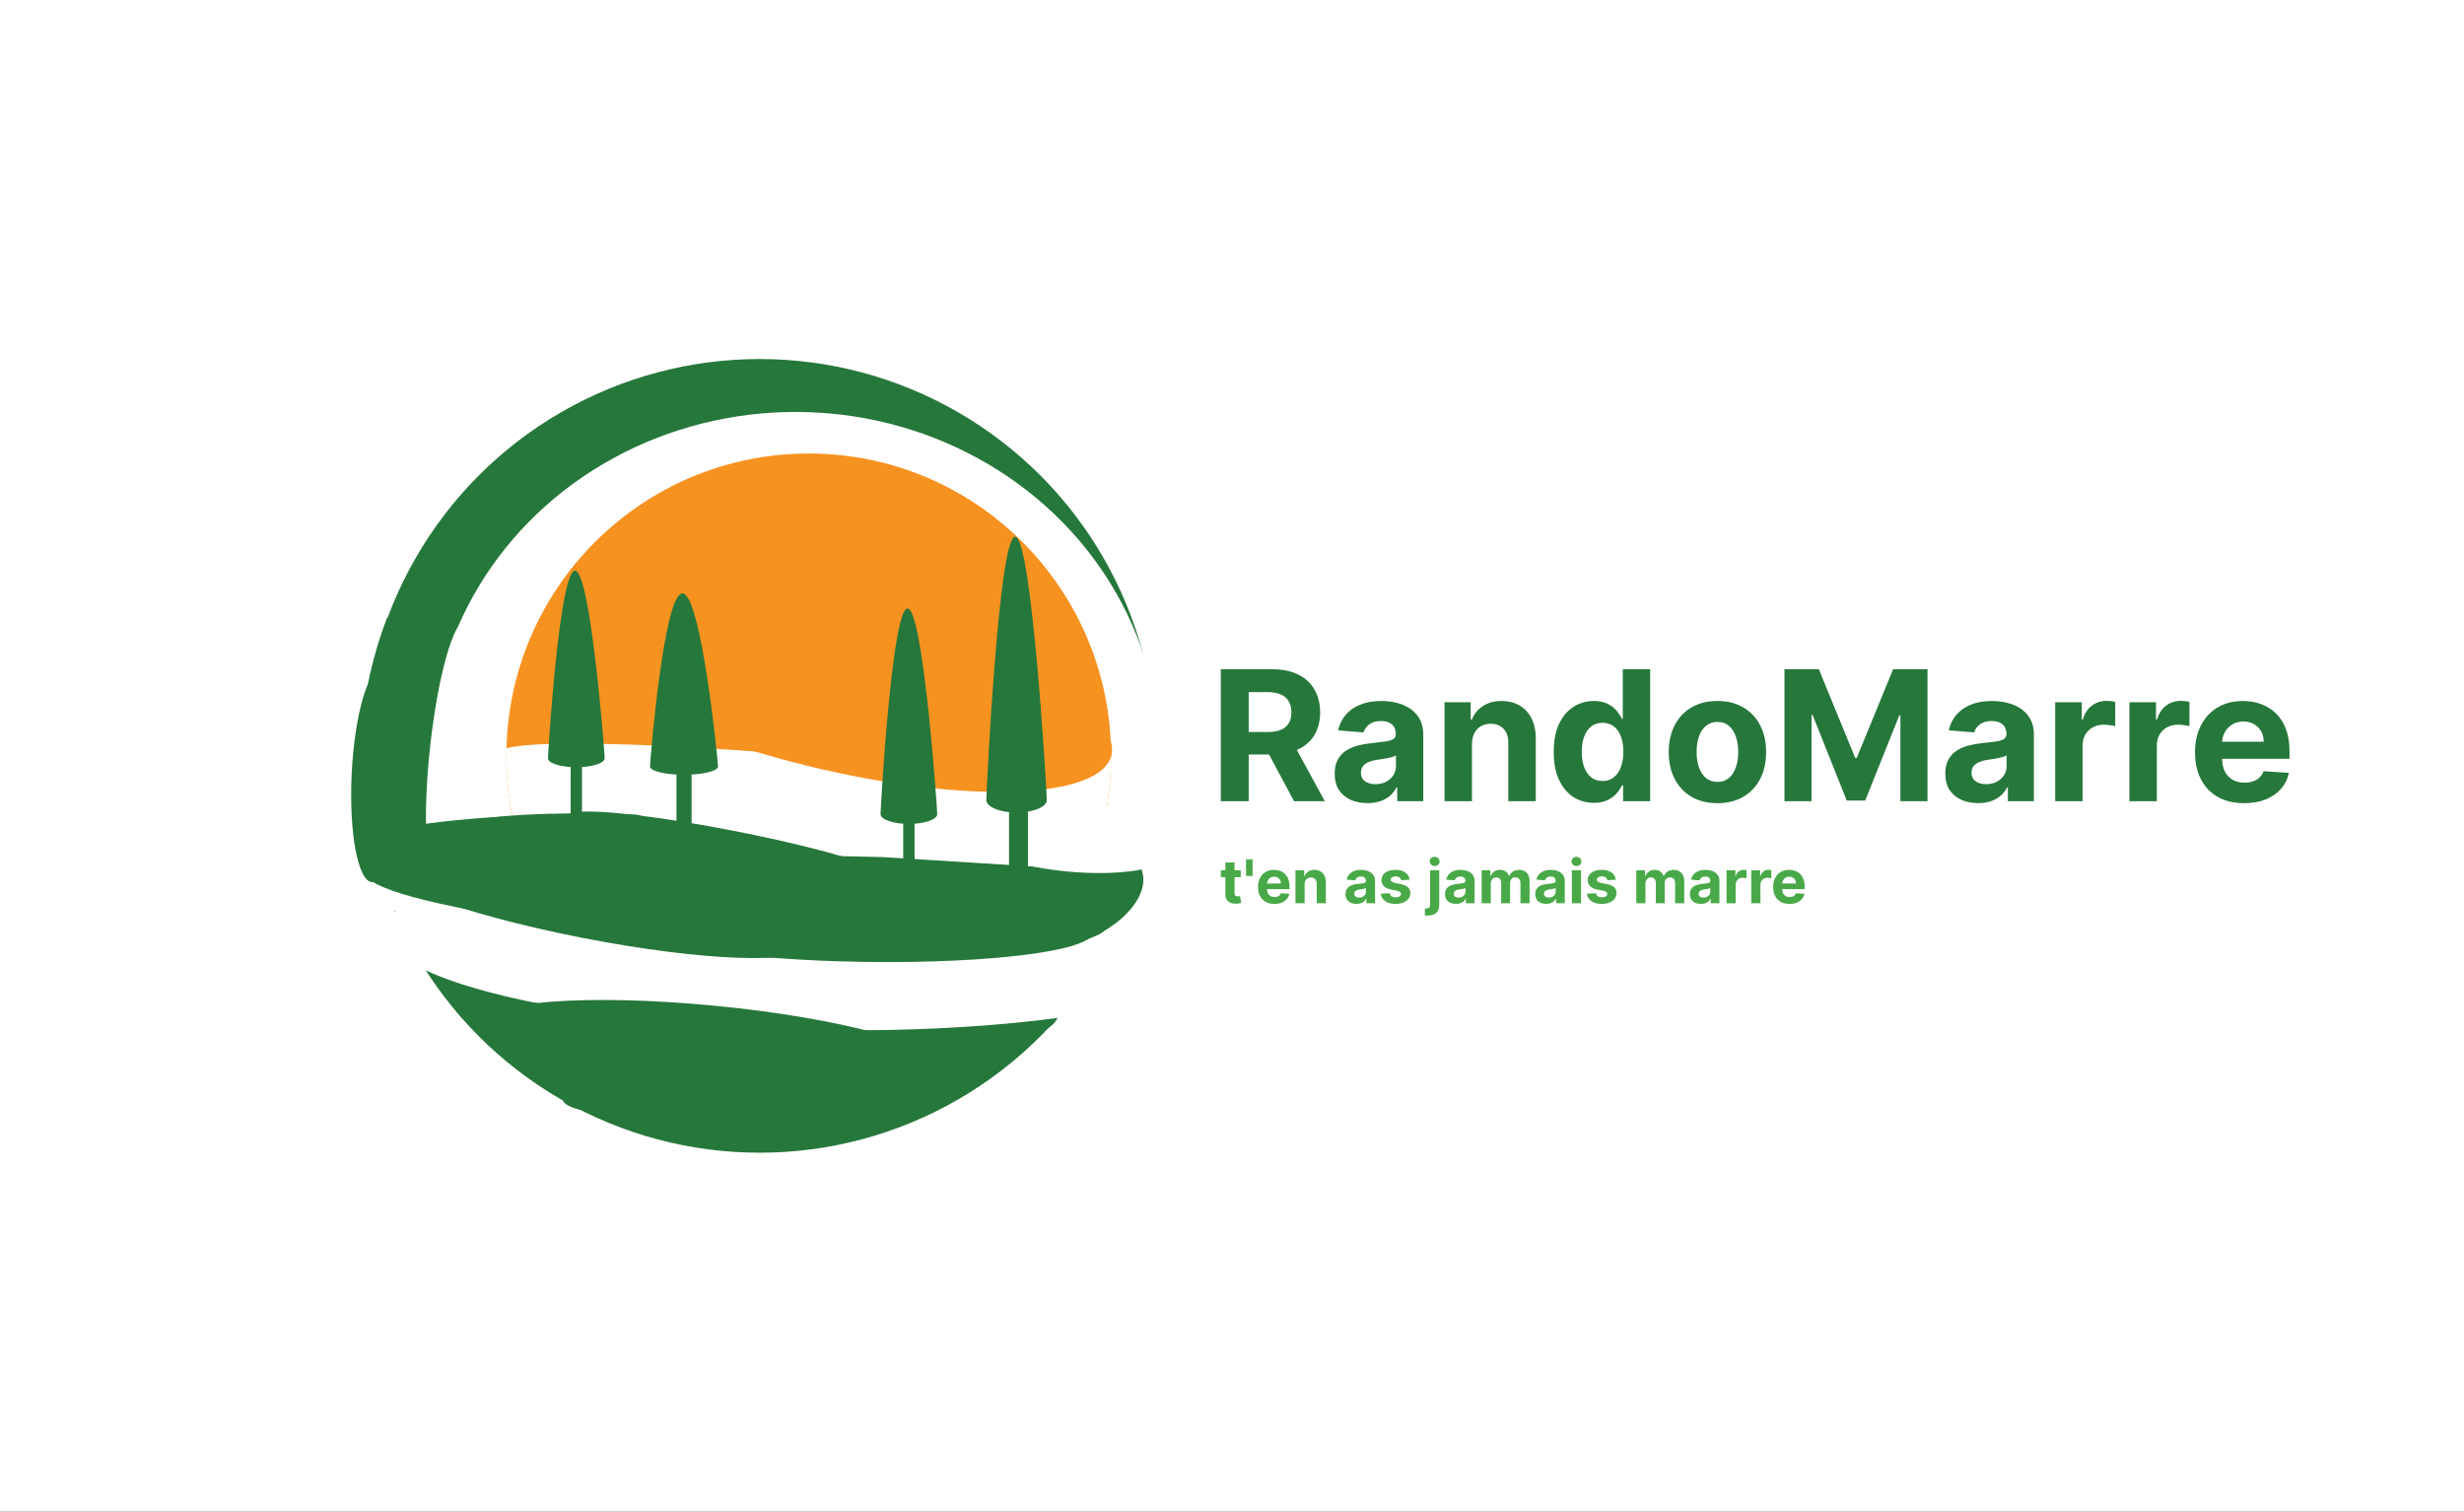 <svg width="652" height="400" viewBox="0 0 652 400" fill="none" xmlns="http://www.w3.org/2000/svg">
<rect width="652" height="400" fill="#1E1E1E"/>
<rect width="652" height="400" fill="white"/>
<circle cx="201" cy="199" r="125" fill="white"/>
<circle cx="201" cy="200" r="105" fill="#26773B"/>
<ellipse cx="210.5" cy="200.5" rx="96.5" ry="91.5" fill="white"/>
<rect x="86" y="177" width="91" height="64" fill="white"/>
<path d="M97.795 223.787C93.299 204.183 94.886 183.313 102.377 163.535L120.347 168.175C114.076 184.732 112.747 202.204 116.512 218.616L97.795 223.787Z" fill="#26773B"/>
<circle cx="214" cy="200" r="80" fill="#F69220"/>
<ellipse cx="49.646" cy="5.98" rx="49.646" ry="5.98" transform="matrix(0.17 -0.985 -0.985 -0.17 299.784 278.879)" fill="white"/>
<path d="M294 200C294 221.217 285.571 241.566 270.569 256.569C255.566 271.571 235.217 280 214 280C192.783 280 172.434 271.571 157.431 256.569C142.429 241.566 134 221.217 134 200L214 200H294Z" fill="white"/>
<path d="M294.099 199.659C291.388 202.162 280.784 204.039 264.62 204.88C248.457 205.72 228.058 205.453 207.91 204.139C187.763 202.825 169.518 200.57 157.189 197.872C144.86 195.173 139.456 192.251 142.167 189.749L218.133 194.704L294.099 199.659Z" fill="#F69220"/>
<path d="M134.468 199.264C134.558 197.585 139.378 196.23 147.869 195.496C156.36 194.761 167.825 194.708 179.743 195.349C191.66 195.989 203.054 197.269 211.417 198.909C219.78 200.548 224.428 202.412 224.338 204.091L179.403 201.677L134.468 199.264Z" fill="#F69220"/>
<path d="M252.941 205.384C250.904 206.28 242.773 206.818 230.336 206.88C217.899 206.942 202.175 206.522 186.623 205.713C171.071 204.904 156.966 203.772 147.409 202.567C137.852 201.361 133.628 200.18 135.665 199.284L194.303 202.334L252.941 205.384Z" fill="white"/>
<ellipse cx="75.825" cy="5.534" rx="75.825" ry="5.534" transform="matrix(0.997 0.082 0.082 -0.997 132.516 204.372)" fill="white"/>
<path d="M216.722 272.889C206.404 270.469 192.256 269.176 176.04 269.172C159.825 269.168 142.258 270.453 125.527 272.867L131.608 278.292C143.469 276.58 155.923 275.669 167.418 275.672C178.914 275.675 188.944 276.592 196.259 278.308L216.722 272.889Z" fill="#26773B"/>
<path d="M194.414 277.562C203.677 279.155 216.711 279.598 231.515 278.825C246.32 278.051 262.076 276.104 276.366 273.281L267.233 269.37C257.981 271.198 247.778 272.459 238.192 272.96C228.606 273.461 220.166 273.174 214.168 272.143L194.414 277.562Z" fill="#26773B"/>
<ellipse cx="225.703" cy="285.219" rx="45" ry="8" transform="rotate(-10.705 225.703 285.219)" fill="#26773B"/>
<ellipse cx="79.229" cy="28.826" rx="79.229" ry="28.826" transform="matrix(1 -0.003 -0.003 -1 152.147 276.056)" fill="white"/>
<ellipse cx="189.586" cy="282.61" rx="45" ry="8" transform="rotate(5.935 189.586 282.61)" fill="#26773B"/>
<ellipse cx="232.685" cy="275.765" rx="47.272" ry="6.271" transform="rotate(-7.969 232.685 275.765)" fill="#26773B"/>
<ellipse cx="214.339" cy="279.548" rx="66.516" ry="10.525" transform="rotate(-9.67 214.339 279.548)" fill="#26773B"/>
<ellipse cx="150.472" cy="270.089" rx="29.805" ry="2.483" transform="rotate(5.036 150.472 270.089)" fill="#26773B"/>
<ellipse cx="172.665" cy="271.883" rx="51.999" ry="3.498" transform="rotate(4.732 172.665 271.883)" fill="#26773B"/>
<ellipse cx="111.885" cy="23.756" rx="111.885" ry="23.756" transform="matrix(1 0.023 0.023 -1 101.194 269.909)" fill="white"/>
<ellipse cx="232.5" cy="221" rx="59.5" ry="19" fill="white"/>
<ellipse cx="187.582" cy="264.635" rx="15.457" ry="2" transform="rotate(6.116 187.582 264.635)" fill="white"/>
<ellipse cx="218.82" cy="181.388" rx="77.497" ry="21.863" transform="rotate(13.794 218.82 181.388)" fill="#F69220"/>
<rect x="239" y="212" width="3" height="20" fill="#26773B"/>
<path d="M233 215.399C233 216.835 236.358 218 240.5 218C244.642 218 248 216.835 248 215.399C248 213.962 244.292 161 240.15 161C236.008 161 233 213.962 233 215.399Z" fill="#26773B"/>
<rect x="96" y="201" width="20" height="30" fill="#26773B"/>
<path d="M164.777 225.263C164.707 228.446 170.91 231.654 182.191 234.269C193.472 236.884 209.034 238.722 225.878 239.428C242.722 240.133 259.657 239.657 273.422 238.091C287.186 236.525 296.807 233.98 300.43 230.946L233.397 226.769L164.777 225.263Z" fill="#26773B"/>
<path d="M167.446 242.209C167.803 245.373 174.38 247.721 185.91 248.801C197.44 249.882 213.107 249.618 229.893 248.061C246.68 246.504 263.399 243.764 276.83 240.368C290.26 236.972 299.453 233.161 302.637 229.669L235.649 234.51L167.446 242.209Z" fill="#26773B"/>
<ellipse cx="119.328" cy="197.751" rx="5.5" ry="33.5" transform="rotate(6.393 119.328 197.751)" fill="white"/>
<path d="M202.267 224.82C190.542 219.917 174.571 216.847 156.343 215.993C138.114 215.139 118.434 216.538 99.752 220.017L106.871 230.115C120.115 227.649 134.067 226.657 146.989 227.263C159.912 227.868 171.234 230.044 179.546 233.52L202.267 224.82Z" fill="#26773B"/>
<ellipse cx="125.588" cy="234.062" rx="5.5" ry="33.5" transform="rotate(90.962 125.588 234.062)" fill="white"/>
<ellipse cx="90.5" cy="196.5" rx="5.5" ry="33.5" transform="rotate(2.192 90.5 196.5)" fill="white"/>
<ellipse cx="156.41" cy="218.162" rx="31.332" ry="2.93" transform="rotate(0.521 156.41 218.162)" fill="#26773B"/>
<ellipse cx="282.918" cy="221.32" rx="29.354" ry="9.287" transform="rotate(5.669 282.918 221.32)" fill="white"/>
<ellipse cx="188.775" cy="218.089" rx="34.618" ry="3.912" transform="rotate(16.474 188.775 218.089)" fill="white"/>
<ellipse cx="188.775" cy="218.089" rx="34.618" ry="3.912" transform="rotate(16.474 188.775 218.089)" fill="white"/>
<ellipse cx="192.989" cy="223.905" rx="42.973" ry="4.217" transform="rotate(10.982 192.989 223.905)" fill="#26773B"/>
<rect x="179" y="202" width="4" height="17" fill="#26773B"/>
<path d="M172 202.81C172 204.019 176.029 205 181 205C185.971 205 190 204.019 190 202.81C190 201.6 185.551 157 180.58 157C175.609 157 172 201.6 172 202.81Z" fill="#26773B"/>
<ellipse cx="190.307" cy="238.569" rx="34.618" ry="3.912" transform="rotate(16.474 190.307 238.569)" fill="white"/>
<ellipse cx="176.307" cy="244.569" rx="34.618" ry="3.912" transform="rotate(16.474 176.307 244.569)" fill="white"/>
<ellipse cx="203.291" cy="242.565" rx="91.804" ry="9.589" transform="rotate(6.911 203.291 242.565)" fill="white"/>
<rect x="267" y="209" width="5" height="23" fill="#26773B"/>
<path d="M261 211.669C261 213.509 264.582 215 269 215C273.418 215 277 213.509 277 211.669C277 209.829 273.045 142 268.627 142C264.208 142 261 209.829 261 211.669Z" fill="#26773B"/>
<rect x="151" y="197" width="3" height="20" fill="#26773B"/>
<path d="M145 200.627C145 201.938 148.358 203 152.5 203C156.642 203 160 201.938 160 200.627C160 199.316 156.292 151 152.15 151C148.008 151 145 199.316 145 200.627Z" fill="#26773B"/>
<ellipse cx="161.269" cy="235.173" rx="51.527" ry="7" transform="rotate(5.266 161.269 235.173)" fill="white"/>
<ellipse cx="238.412" cy="242.72" rx="79.457" ry="8.736" transform="rotate(1.559 238.412 242.72)" fill="white"/>
<ellipse cx="175.387" cy="236.248" rx="65.685" ry="8.397" transform="rotate(5.64 175.387 236.248)" fill="white"/>
<path d="M261.963 245.226C262.524 246.726 263.598 248.017 265.125 249.026C266.652 250.035 268.601 250.742 270.861 251.105C273.121 251.469 275.648 251.484 278.297 251.147C280.947 250.811 283.667 250.131 286.302 249.145C288.937 248.16 291.436 246.889 293.656 245.404C295.876 243.92 297.774 242.251 299.241 240.493C300.708 238.736 301.715 236.924 302.205 235.161C302.695 233.398 302.659 231.718 302.098 230.218L282.03 237.722L261.963 245.226Z" fill="#26773B"/>
<ellipse cx="194.706" cy="238.155" rx="98.164" ry="11" transform="rotate(4.197 194.706 238.155)" fill="#26773B"/>
<ellipse cx="229.263" cy="246.02" rx="59.752" ry="8.5" transform="rotate(0.793 229.263 246.02)" fill="#26773B"/>
<ellipse cx="155.811" cy="238.822" rx="59.09" ry="9.485" transform="rotate(11.083 155.811 238.822)" fill="#26773B"/>
<ellipse cx="188.214" cy="276.631" rx="61.054" ry="10.558" transform="rotate(5.525 188.214 276.631)" fill="#26773B"/>
<path d="M323.034 212V177.091H336.807C339.443 177.091 341.693 177.562 343.557 178.506C345.432 179.437 346.858 180.761 347.835 182.477C348.824 184.182 349.318 186.187 349.318 188.494C349.318 190.812 348.818 192.807 347.818 194.477C346.818 196.136 345.369 197.409 343.472 198.295C341.585 199.182 339.301 199.625 336.619 199.625H327.398V193.693H335.426C336.835 193.693 338.006 193.5 338.938 193.114C339.869 192.727 340.563 192.148 341.017 191.375C341.483 190.602 341.716 189.642 341.716 188.494C341.716 187.335 341.483 186.358 341.017 185.562C340.563 184.767 339.864 184.165 338.92 183.756C337.989 183.335 336.813 183.125 335.392 183.125H330.415V212H323.034ZM341.886 196.114L350.562 212H342.415L333.926 196.114H341.886ZM361.864 212.494C360.193 212.494 358.705 212.205 357.398 211.625C356.091 211.034 355.057 210.165 354.295 209.017C353.545 207.858 353.17 206.415 353.17 204.688C353.17 203.233 353.438 202.011 353.972 201.023C354.506 200.034 355.233 199.239 356.153 198.636C357.074 198.034 358.119 197.58 359.29 197.273C360.472 196.966 361.71 196.75 363.006 196.625C364.528 196.466 365.756 196.318 366.688 196.182C367.619 196.034 368.295 195.818 368.716 195.534C369.136 195.25 369.347 194.83 369.347 194.273V194.17C369.347 193.091 369.006 192.256 368.324 191.665C367.653 191.074 366.699 190.778 365.46 190.778C364.153 190.778 363.114 191.068 362.341 191.648C361.568 192.216 361.057 192.932 360.807 193.795L354.091 193.25C354.432 191.659 355.102 190.284 356.102 189.125C357.102 187.955 358.392 187.057 359.972 186.432C361.563 185.795 363.403 185.477 365.494 185.477C366.949 185.477 368.341 185.648 369.67 185.989C371.011 186.33 372.199 186.858 373.233 187.574C374.278 188.29 375.102 189.21 375.705 190.335C376.307 191.449 376.608 192.784 376.608 194.341V212H369.722V208.369H369.517C369.097 209.188 368.534 209.909 367.83 210.534C367.125 211.148 366.278 211.631 365.29 211.983C364.301 212.324 363.159 212.494 361.864 212.494ZM363.943 207.483C365.011 207.483 365.955 207.273 366.773 206.852C367.591 206.42 368.233 205.841 368.699 205.114C369.165 204.386 369.398 203.562 369.398 202.642V199.864C369.17 200.011 368.858 200.148 368.46 200.273C368.074 200.386 367.636 200.494 367.148 200.597C366.659 200.687 366.17 200.773 365.682 200.852C365.193 200.92 364.75 200.983 364.352 201.04C363.5 201.165 362.756 201.364 362.119 201.636C361.483 201.909 360.989 202.278 360.636 202.744C360.284 203.199 360.108 203.767 360.108 204.449C360.108 205.438 360.466 206.193 361.182 206.716C361.909 207.227 362.83 207.483 363.943 207.483ZM389.503 196.864V212H382.241V185.818H389.162V190.438H389.469C390.048 188.915 391.02 187.71 392.384 186.824C393.747 185.926 395.401 185.477 397.344 185.477C399.162 185.477 400.747 185.875 402.099 186.67C403.452 187.466 404.503 188.602 405.253 190.08C406.003 191.545 406.378 193.295 406.378 195.33V212H399.116V196.625C399.128 195.023 398.719 193.773 397.889 192.875C397.06 191.966 395.918 191.511 394.463 191.511C393.486 191.511 392.622 191.722 391.872 192.142C391.134 192.562 390.554 193.176 390.134 193.983C389.724 194.778 389.514 195.739 389.503 196.864ZM421.749 212.426C419.76 212.426 417.959 211.915 416.345 210.892C414.743 209.858 413.47 208.341 412.527 206.341C411.595 204.33 411.129 201.864 411.129 198.943C411.129 195.943 411.612 193.449 412.578 191.46C413.544 189.46 414.828 187.966 416.43 186.977C418.044 185.977 419.811 185.477 421.732 185.477C423.197 185.477 424.419 185.727 425.396 186.227C426.385 186.716 427.18 187.33 427.783 188.068C428.396 188.795 428.862 189.511 429.18 190.216H429.402V177.091H436.646V212H429.487V207.807H429.18C428.839 208.534 428.357 209.256 427.732 209.972C427.118 210.676 426.317 211.261 425.328 211.727C424.351 212.193 423.158 212.426 421.749 212.426ZM424.05 206.648C425.22 206.648 426.209 206.33 427.016 205.693C427.834 205.045 428.459 204.142 428.891 202.983C429.334 201.824 429.555 200.466 429.555 198.909C429.555 197.352 429.339 196 428.908 194.852C428.476 193.705 427.851 192.818 427.033 192.193C426.214 191.568 425.22 191.256 424.05 191.256C422.857 191.256 421.851 191.58 421.033 192.227C420.214 192.875 419.595 193.773 419.175 194.92C418.754 196.068 418.544 197.398 418.544 198.909C418.544 200.432 418.754 201.778 419.175 202.949C419.607 204.108 420.226 205.017 421.033 205.676C421.851 206.324 422.857 206.648 424.05 206.648ZM454.446 212.511C451.798 212.511 449.509 211.949 447.577 210.824C445.656 209.687 444.173 208.108 443.128 206.085C442.082 204.051 441.56 201.693 441.56 199.011C441.56 196.307 442.082 193.943 443.128 191.92C444.173 189.886 445.656 188.307 447.577 187.182C449.509 186.045 451.798 185.477 454.446 185.477C457.094 185.477 459.378 186.045 461.298 187.182C463.23 188.307 464.719 189.886 465.764 191.92C466.81 193.943 467.332 196.307 467.332 199.011C467.332 201.693 466.81 204.051 465.764 206.085C464.719 208.108 463.23 209.687 461.298 210.824C459.378 211.949 457.094 212.511 454.446 212.511ZM454.48 206.886C455.685 206.886 456.69 206.545 457.497 205.864C458.304 205.17 458.912 204.227 459.321 203.034C459.741 201.841 459.952 200.483 459.952 198.96C459.952 197.438 459.741 196.08 459.321 194.886C458.912 193.693 458.304 192.75 457.497 192.057C456.69 191.364 455.685 191.017 454.48 191.017C453.264 191.017 452.241 191.364 451.412 192.057C450.594 192.75 449.974 193.693 449.554 194.886C449.145 196.08 448.94 197.438 448.94 198.96C448.94 200.483 449.145 201.841 449.554 203.034C449.974 204.227 450.594 205.17 451.412 205.864C452.241 206.545 453.264 206.886 454.48 206.886ZM472.19 177.091H481.293L490.906 200.545H491.315L500.929 177.091H510.031V212H502.872V189.278H502.582L493.548 211.83H488.673L479.639 189.193H479.349V212H472.19V177.091ZM523.442 212.494C521.771 212.494 520.283 212.205 518.976 211.625C517.669 211.034 516.635 210.165 515.874 209.017C515.124 207.858 514.749 206.415 514.749 204.688C514.749 203.233 515.016 202.011 515.55 201.023C516.084 200.034 516.811 199.239 517.732 198.636C518.652 198.034 519.697 197.58 520.868 197.273C522.05 196.966 523.288 196.75 524.584 196.625C526.107 196.466 527.334 196.318 528.266 196.182C529.197 196.034 529.874 195.818 530.294 195.534C530.714 195.25 530.925 194.83 530.925 194.273V194.17C530.925 193.091 530.584 192.256 529.902 191.665C529.232 191.074 528.277 190.778 527.038 190.778C525.732 190.778 524.692 191.068 523.919 191.648C523.146 192.216 522.635 192.932 522.385 193.795L515.669 193.25C516.01 191.659 516.68 190.284 517.68 189.125C518.68 187.955 519.97 187.057 521.55 186.432C523.141 185.795 524.982 185.477 527.072 185.477C528.527 185.477 529.919 185.648 531.249 185.989C532.589 186.33 533.777 186.858 534.811 187.574C535.857 188.29 536.68 189.21 537.283 190.335C537.885 191.449 538.186 192.784 538.186 194.341V212H531.3V208.369H531.095C530.675 209.188 530.112 209.909 529.408 210.534C528.703 211.148 527.857 211.631 526.868 211.983C525.879 212.324 524.737 212.494 523.442 212.494ZM525.521 207.483C526.589 207.483 527.533 207.273 528.351 206.852C529.169 206.42 529.811 205.841 530.277 205.114C530.743 204.386 530.976 203.562 530.976 202.642V199.864C530.749 200.011 530.436 200.148 530.038 200.273C529.652 200.386 529.214 200.494 528.726 200.597C528.237 200.687 527.749 200.773 527.26 200.852C526.771 200.92 526.328 200.983 525.93 201.04C525.078 201.165 524.334 201.364 523.697 201.636C523.061 201.909 522.567 202.278 522.214 202.744C521.862 203.199 521.686 203.767 521.686 204.449C521.686 205.438 522.044 206.193 522.76 206.716C523.487 207.227 524.408 207.483 525.521 207.483ZM543.82 212V185.818H550.859V190.386H551.132C551.609 188.761 552.411 187.534 553.536 186.705C554.661 185.864 555.956 185.443 557.422 185.443C557.786 185.443 558.178 185.466 558.598 185.511C559.018 185.557 559.388 185.619 559.706 185.699V192.142C559.365 192.04 558.893 191.949 558.291 191.869C557.689 191.79 557.138 191.75 556.638 191.75C555.57 191.75 554.615 191.983 553.774 192.449C552.945 192.903 552.286 193.54 551.797 194.358C551.32 195.176 551.081 196.119 551.081 197.188V212H543.82ZM563.46 212V185.818H570.5V190.386H570.773C571.25 188.761 572.051 187.534 573.176 186.705C574.301 185.864 575.597 185.443 577.062 185.443C577.426 185.443 577.818 185.466 578.239 185.511C578.659 185.557 579.028 185.619 579.347 185.699V192.142C579.006 192.04 578.534 191.949 577.932 191.869C577.33 191.79 576.778 191.75 576.278 191.75C575.21 191.75 574.256 191.983 573.415 192.449C572.585 192.903 571.926 193.54 571.438 194.358C570.96 195.176 570.722 196.119 570.722 197.188V212H563.46ZM593.814 212.511C591.121 212.511 588.803 211.966 586.859 210.875C584.928 209.773 583.439 208.216 582.393 206.205C581.348 204.182 580.825 201.79 580.825 199.028C580.825 196.335 581.348 193.972 582.393 191.938C583.439 189.903 584.911 188.318 586.808 187.182C588.717 186.045 590.956 185.477 593.524 185.477C595.251 185.477 596.859 185.756 598.348 186.312C599.848 186.858 601.155 187.682 602.268 188.784C603.393 189.886 604.268 191.273 604.893 192.943C605.518 194.602 605.831 196.545 605.831 198.773V200.767H583.723V196.267H598.996C598.996 195.222 598.768 194.295 598.314 193.489C597.859 192.682 597.229 192.051 596.422 191.597C595.626 191.131 594.7 190.898 593.643 190.898C592.541 190.898 591.564 191.153 590.712 191.665C589.871 192.165 589.212 192.841 588.734 193.693C588.257 194.534 588.013 195.472 588.001 196.506V200.784C588.001 202.08 588.24 203.199 588.717 204.142C589.206 205.085 589.893 205.812 590.78 206.324C591.666 206.835 592.717 207.091 593.933 207.091C594.74 207.091 595.479 206.977 596.149 206.75C596.82 206.523 597.393 206.182 597.871 205.727C598.348 205.273 598.712 204.716 598.962 204.057L605.678 204.5C605.337 206.114 604.638 207.523 603.581 208.727C602.536 209.92 601.183 210.852 599.524 211.523C597.876 212.182 595.973 212.511 593.814 212.511Z" fill="#26773B"/>
<ellipse cx="276" cy="237" rx="15" ry="5" fill="#26773B"/>
<ellipse cx="99.833" cy="205.088" rx="6.781" ry="28.353" transform="rotate(2.759 99.833 205.088)" fill="#26773B"/>
<path d="M328.311 230.273V232.091H323.055V230.273H328.311ZM324.249 228.182H326.669V236.318C326.669 236.542 326.703 236.716 326.771 236.841C326.839 236.962 326.934 237.047 327.055 237.097C327.18 237.146 327.324 237.17 327.487 237.17C327.601 237.17 327.714 237.161 327.828 237.142C327.942 237.119 328.029 237.102 328.089 237.091L328.47 238.892C328.349 238.93 328.179 238.973 327.959 239.023C327.739 239.076 327.472 239.108 327.158 239.119C326.574 239.142 326.063 239.064 325.624 238.886C325.188 238.708 324.849 238.432 324.607 238.057C324.364 237.682 324.245 237.208 324.249 236.636V228.182ZM331.445 227.364V231.784H329.717V227.364H331.445ZM337.209 239.17C336.311 239.17 335.538 238.989 334.891 238.625C334.247 238.258 333.75 237.739 333.402 237.068C333.054 236.394 332.879 235.597 332.879 234.676C332.879 233.778 333.054 232.991 333.402 232.312C333.75 231.634 334.241 231.106 334.874 230.727C335.51 230.348 336.256 230.159 337.112 230.159C337.688 230.159 338.224 230.252 338.72 230.438C339.22 230.619 339.656 230.894 340.027 231.261C340.402 231.629 340.694 232.091 340.902 232.648C341.11 233.201 341.214 233.848 341.214 234.591V235.256H333.845V233.756H338.936C338.936 233.407 338.86 233.098 338.709 232.83C338.557 232.561 338.347 232.35 338.078 232.199C337.813 232.044 337.504 231.966 337.152 231.966C336.785 231.966 336.459 232.051 336.175 232.222C335.894 232.388 335.675 232.614 335.516 232.898C335.357 233.178 335.275 233.491 335.271 233.835V235.261C335.271 235.693 335.351 236.066 335.51 236.381C335.673 236.695 335.902 236.938 336.197 237.108C336.493 237.278 336.843 237.364 337.249 237.364C337.518 237.364 337.764 237.326 337.987 237.25C338.211 237.174 338.402 237.061 338.561 236.909C338.72 236.758 338.841 236.572 338.925 236.352L341.163 236.5C341.05 237.038 340.817 237.508 340.464 237.909C340.116 238.307 339.665 238.617 339.112 238.841C338.563 239.061 337.929 239.17 337.209 239.17ZM345.214 233.955V239H342.794V230.273H345.101V231.812H345.203C345.396 231.305 345.72 230.903 346.175 230.608C346.629 230.309 347.18 230.159 347.828 230.159C348.434 230.159 348.963 230.292 349.413 230.557C349.864 230.822 350.214 231.201 350.464 231.693C350.714 232.182 350.839 232.765 350.839 233.443V239H348.419V233.875C348.423 233.341 348.286 232.924 348.01 232.625C347.733 232.322 347.353 232.17 346.868 232.17C346.542 232.17 346.254 232.241 346.004 232.381C345.758 232.521 345.565 232.725 345.425 232.994C345.288 233.259 345.218 233.58 345.214 233.955ZM358.939 239.165C358.382 239.165 357.886 239.068 357.45 238.875C357.015 238.678 356.67 238.388 356.416 238.006C356.166 237.619 356.041 237.138 356.041 236.562C356.041 236.078 356.13 235.67 356.308 235.341C356.486 235.011 356.729 234.746 357.036 234.545C357.342 234.345 357.691 234.193 358.081 234.091C358.475 233.989 358.888 233.917 359.32 233.875C359.827 233.822 360.236 233.773 360.547 233.727C360.857 233.678 361.083 233.606 361.223 233.511C361.363 233.417 361.433 233.277 361.433 233.091V233.057C361.433 232.697 361.32 232.419 361.092 232.222C360.869 232.025 360.551 231.926 360.138 231.926C359.702 231.926 359.356 232.023 359.098 232.216C358.84 232.405 358.67 232.644 358.587 232.932L356.348 232.75C356.462 232.22 356.685 231.761 357.018 231.375C357.352 230.985 357.782 230.686 358.308 230.477C358.839 230.265 359.452 230.159 360.149 230.159C360.634 230.159 361.098 230.216 361.541 230.33C361.988 230.443 362.384 230.619 362.729 230.858C363.077 231.097 363.352 231.403 363.553 231.778C363.753 232.15 363.854 232.595 363.854 233.114V239H361.558V237.79H361.49C361.35 238.062 361.162 238.303 360.928 238.511C360.693 238.716 360.411 238.877 360.081 238.994C359.751 239.108 359.371 239.165 358.939 239.165ZM359.632 237.494C359.988 237.494 360.303 237.424 360.575 237.284C360.848 237.14 361.062 236.947 361.217 236.705C361.373 236.462 361.45 236.187 361.45 235.881V234.955C361.375 235.004 361.27 235.049 361.138 235.091C361.009 235.129 360.863 235.165 360.7 235.199C360.537 235.229 360.375 235.258 360.212 235.284C360.049 235.307 359.901 235.328 359.768 235.347C359.484 235.388 359.236 235.455 359.024 235.545C358.812 235.636 358.647 235.759 358.53 235.915C358.412 236.066 358.354 236.256 358.354 236.483C358.354 236.812 358.473 237.064 358.712 237.239C358.954 237.409 359.261 237.494 359.632 237.494ZM372.993 232.761L370.777 232.898C370.739 232.708 370.658 232.538 370.533 232.386C370.408 232.231 370.243 232.108 370.038 232.017C369.838 231.922 369.597 231.875 369.317 231.875C368.942 231.875 368.625 231.955 368.368 232.114C368.11 232.269 367.982 232.477 367.982 232.739C367.982 232.947 368.065 233.123 368.232 233.267C368.398 233.411 368.684 233.527 369.089 233.614L370.669 233.932C371.518 234.106 372.15 234.386 372.567 234.773C372.983 235.159 373.192 235.667 373.192 236.295C373.192 236.867 373.023 237.369 372.686 237.801C372.353 238.233 371.894 238.57 371.311 238.812C370.732 239.051 370.063 239.17 369.305 239.17C368.15 239.17 367.23 238.93 366.544 238.449C365.862 237.964 365.463 237.305 365.345 236.472L367.726 236.347C367.798 236.699 367.972 236.968 368.249 237.153C368.525 237.335 368.879 237.426 369.311 237.426C369.735 237.426 370.076 237.345 370.334 237.182C370.595 237.015 370.728 236.801 370.732 236.54C370.728 236.32 370.635 236.14 370.453 236C370.271 235.856 369.991 235.746 369.612 235.67L368.101 235.369C367.249 235.199 366.614 234.903 366.197 234.483C365.785 234.062 365.578 233.527 365.578 232.875C365.578 232.314 365.73 231.831 366.033 231.426C366.339 231.021 366.769 230.708 367.322 230.489C367.879 230.269 368.531 230.159 369.277 230.159C370.379 230.159 371.247 230.392 371.879 230.858C372.516 231.324 372.887 231.958 372.993 232.761ZM378.419 230.273H380.839V239.432C380.839 240.106 380.707 240.652 380.442 241.068C380.177 241.485 379.796 241.79 379.3 241.983C378.807 242.176 378.218 242.273 377.533 242.273C377.449 242.273 377.37 242.271 377.294 242.267C377.214 242.267 377.131 242.265 377.044 242.261V240.369C377.108 240.373 377.165 240.375 377.214 240.375C377.26 240.379 377.309 240.381 377.362 240.381C377.752 240.381 378.025 240.297 378.18 240.131C378.339 239.968 378.419 239.722 378.419 239.392V230.273ZM379.624 229.148C379.268 229.148 378.961 229.028 378.703 228.79C378.446 228.547 378.317 228.258 378.317 227.92C378.317 227.587 378.446 227.301 378.703 227.062C378.961 226.82 379.268 226.699 379.624 226.699C379.987 226.699 380.296 226.82 380.55 227.062C380.807 227.301 380.936 227.587 380.936 227.92C380.936 228.258 380.807 228.547 380.55 228.79C380.296 229.028 379.987 229.148 379.624 229.148ZM385.267 239.165C384.71 239.165 384.214 239.068 383.778 238.875C383.343 238.678 382.998 238.388 382.744 238.006C382.494 237.619 382.369 237.138 382.369 236.562C382.369 236.078 382.458 235.67 382.636 235.341C382.814 235.011 383.057 234.746 383.364 234.545C383.67 234.345 384.019 234.193 384.409 234.091C384.803 233.989 385.216 233.917 385.648 233.875C386.155 233.822 386.564 233.773 386.875 233.727C387.186 233.678 387.411 233.606 387.551 233.511C387.691 233.417 387.761 233.277 387.761 233.091V233.057C387.761 232.697 387.648 232.419 387.42 232.222C387.197 232.025 386.879 231.926 386.466 231.926C386.03 231.926 385.684 232.023 385.426 232.216C385.169 232.405 384.998 232.644 384.915 232.932L382.676 232.75C382.79 232.22 383.013 231.761 383.347 231.375C383.68 230.985 384.11 230.686 384.636 230.477C385.167 230.265 385.78 230.159 386.477 230.159C386.962 230.159 387.426 230.216 387.869 230.33C388.316 230.443 388.712 230.619 389.057 230.858C389.405 231.097 389.68 231.403 389.881 231.778C390.081 232.15 390.182 232.595 390.182 233.114V239H387.886V237.79H387.818C387.678 238.062 387.491 238.303 387.256 238.511C387.021 238.716 386.739 238.877 386.409 238.994C386.08 239.108 385.699 239.165 385.267 239.165ZM385.96 237.494C386.316 237.494 386.631 237.424 386.903 237.284C387.176 237.14 387.39 236.947 387.545 236.705C387.701 236.462 387.778 236.187 387.778 235.881V234.955C387.703 235.004 387.598 235.049 387.466 235.091C387.337 235.129 387.191 235.165 387.028 235.199C386.866 235.229 386.703 235.258 386.54 235.284C386.377 235.307 386.229 235.328 386.097 235.347C385.813 235.388 385.564 235.455 385.352 235.545C385.14 235.636 384.975 235.759 384.858 235.915C384.741 236.066 384.682 236.256 384.682 236.483C384.682 236.812 384.801 237.064 385.04 237.239C385.282 237.409 385.589 237.494 385.96 237.494ZM392.06 239V230.273H394.366V231.812H394.469C394.651 231.301 394.954 230.898 395.378 230.602C395.802 230.307 396.31 230.159 396.901 230.159C397.499 230.159 398.009 230.309 398.429 230.608C398.849 230.903 399.13 231.305 399.27 231.812H399.361C399.539 231.312 399.861 230.913 400.327 230.614C400.796 230.311 401.351 230.159 401.991 230.159C402.806 230.159 403.467 230.419 403.974 230.938C404.486 231.453 404.741 232.184 404.741 233.131V239H402.327V233.608C402.327 233.123 402.198 232.759 401.94 232.517C401.683 232.275 401.361 232.153 400.974 232.153C400.535 232.153 400.192 232.294 399.946 232.574C399.7 232.85 399.577 233.216 399.577 233.67V239H397.23V233.557C397.23 233.129 397.107 232.788 396.861 232.534C396.618 232.28 396.298 232.153 395.901 232.153C395.632 232.153 395.389 232.222 395.173 232.358C394.961 232.491 394.793 232.678 394.668 232.92C394.543 233.159 394.48 233.439 394.48 233.761V239H392.06ZM409.142 239.165C408.585 239.165 408.089 239.068 407.653 238.875C407.218 238.678 406.873 238.388 406.619 238.006C406.369 237.619 406.244 237.138 406.244 236.562C406.244 236.078 406.333 235.67 406.511 235.341C406.689 235.011 406.932 234.746 407.239 234.545C407.545 234.345 407.894 234.193 408.284 234.091C408.678 233.989 409.091 233.917 409.523 233.875C410.03 233.822 410.439 233.773 410.75 233.727C411.061 233.678 411.286 233.606 411.426 233.511C411.566 233.417 411.636 233.277 411.636 233.091V233.057C411.636 232.697 411.523 232.419 411.295 232.222C411.072 232.025 410.754 231.926 410.341 231.926C409.905 231.926 409.559 232.023 409.301 232.216C409.044 232.405 408.873 232.644 408.79 232.932L406.551 232.75C406.665 232.22 406.888 231.761 407.222 231.375C407.555 230.985 407.985 230.686 408.511 230.477C409.042 230.265 409.655 230.159 410.352 230.159C410.837 230.159 411.301 230.216 411.744 230.33C412.191 230.443 412.587 230.619 412.932 230.858C413.28 231.097 413.555 231.403 413.756 231.778C413.956 232.15 414.057 232.595 414.057 233.114V239H411.761V237.79H411.693C411.553 238.062 411.366 238.303 411.131 238.511C410.896 238.716 410.614 238.877 410.284 238.994C409.955 239.108 409.574 239.165 409.142 239.165ZM409.835 237.494C410.191 237.494 410.506 237.424 410.778 237.284C411.051 237.14 411.265 236.947 411.42 236.705C411.576 236.462 411.653 236.187 411.653 235.881V234.955C411.578 235.004 411.473 235.049 411.341 235.091C411.212 235.129 411.066 235.165 410.903 235.199C410.741 235.229 410.578 235.258 410.415 235.284C410.252 235.307 410.104 235.328 409.972 235.347C409.688 235.388 409.439 235.455 409.227 235.545C409.015 235.636 408.85 235.759 408.733 235.915C408.616 236.066 408.557 236.256 408.557 236.483C408.557 236.812 408.676 237.064 408.915 237.239C409.157 237.409 409.464 237.494 409.835 237.494ZM415.935 239V230.273H418.355V239H415.935ZM417.151 229.148C416.791 229.148 416.482 229.028 416.224 228.79C415.971 228.547 415.844 228.258 415.844 227.92C415.844 227.587 415.971 227.301 416.224 227.062C416.482 226.82 416.791 226.699 417.151 226.699C417.51 226.699 417.817 226.82 418.071 227.062C418.329 227.301 418.457 227.587 418.457 227.92C418.457 228.258 418.329 228.547 418.071 228.79C417.817 229.028 417.51 229.148 417.151 229.148ZM427.555 232.761L425.339 232.898C425.302 232.708 425.22 232.538 425.095 232.386C424.97 232.231 424.805 232.108 424.601 232.017C424.4 231.922 424.16 231.875 423.879 231.875C423.504 231.875 423.188 231.955 422.93 232.114C422.673 232.269 422.544 232.477 422.544 232.739C422.544 232.947 422.627 233.123 422.794 233.267C422.961 233.411 423.247 233.527 423.652 233.614L425.232 233.932C426.08 234.106 426.713 234.386 427.129 234.773C427.546 235.159 427.754 235.667 427.754 236.295C427.754 236.867 427.586 237.369 427.249 237.801C426.915 238.233 426.457 238.57 425.874 238.812C425.294 239.051 424.625 239.17 423.868 239.17C422.713 239.17 421.792 238.93 421.107 238.449C420.425 237.964 420.025 237.305 419.908 236.472L422.288 236.347C422.36 236.699 422.535 236.968 422.811 237.153C423.088 237.335 423.442 237.426 423.874 237.426C424.298 237.426 424.639 237.345 424.896 237.182C425.158 237.015 425.29 236.801 425.294 236.54C425.29 236.32 425.197 236.14 425.016 236C424.834 235.856 424.554 235.746 424.175 235.67L422.663 235.369C421.811 235.199 421.177 234.903 420.76 234.483C420.347 234.062 420.141 233.527 420.141 232.875C420.141 232.314 420.292 231.831 420.595 231.426C420.902 231.021 421.332 230.708 421.885 230.489C422.442 230.269 423.093 230.159 423.839 230.159C424.942 230.159 425.809 230.392 426.442 230.858C427.078 231.324 427.449 231.958 427.555 232.761ZM432.982 239V230.273H435.288V231.812H435.391C435.572 231.301 435.875 230.898 436.3 230.602C436.724 230.307 437.232 230.159 437.822 230.159C438.421 230.159 438.93 230.309 439.351 230.608C439.771 230.903 440.052 231.305 440.192 231.812H440.283C440.461 231.312 440.783 230.913 441.249 230.614C441.718 230.311 442.273 230.159 442.913 230.159C443.728 230.159 444.389 230.419 444.896 230.938C445.408 231.453 445.663 232.184 445.663 233.131V239H443.249V233.608C443.249 233.123 443.12 232.759 442.862 232.517C442.605 232.275 442.283 232.153 441.896 232.153C441.457 232.153 441.114 232.294 440.868 232.574C440.622 232.85 440.499 233.216 440.499 233.67V239H438.152V233.557C438.152 233.129 438.029 232.788 437.783 232.534C437.54 232.28 437.22 232.153 436.822 232.153C436.554 232.153 436.311 232.222 436.095 232.358C435.883 232.491 435.714 232.678 435.589 232.92C435.464 233.159 435.402 233.439 435.402 233.761V239H432.982ZM450.064 239.165C449.507 239.165 449.011 239.068 448.575 238.875C448.14 238.678 447.795 238.388 447.541 238.006C447.291 237.619 447.166 237.138 447.166 236.562C447.166 236.078 447.255 235.67 447.433 235.341C447.611 235.011 447.854 234.746 448.161 234.545C448.467 234.345 448.816 234.193 449.206 234.091C449.6 233.989 450.013 233.917 450.445 233.875C450.952 233.822 451.361 233.773 451.672 233.727C451.982 233.678 452.208 233.606 452.348 233.511C452.488 233.417 452.558 233.277 452.558 233.091V233.057C452.558 232.697 452.445 232.419 452.217 232.222C451.994 232.025 451.676 231.926 451.263 231.926C450.827 231.926 450.481 232.023 450.223 232.216C449.965 232.405 449.795 232.644 449.712 232.932L447.473 232.75C447.587 232.22 447.81 231.761 448.143 231.375C448.477 230.985 448.907 230.686 449.433 230.477C449.964 230.265 450.577 230.159 451.274 230.159C451.759 230.159 452.223 230.216 452.666 230.33C453.113 230.443 453.509 230.619 453.854 230.858C454.202 231.097 454.477 231.403 454.678 231.778C454.878 232.15 454.979 232.595 454.979 233.114V239H452.683V237.79H452.615C452.475 238.062 452.287 238.303 452.053 238.511C451.818 238.716 451.536 238.877 451.206 238.994C450.876 239.108 450.496 239.165 450.064 239.165ZM450.757 237.494C451.113 237.494 451.428 237.424 451.7 237.284C451.973 237.14 452.187 236.947 452.342 236.705C452.498 236.462 452.575 236.187 452.575 235.881V234.955C452.5 235.004 452.395 235.049 452.263 235.091C452.134 235.129 451.988 235.165 451.825 235.199C451.662 235.229 451.5 235.258 451.337 235.284C451.174 235.307 451.026 235.328 450.893 235.347C450.609 235.388 450.361 235.455 450.149 235.545C449.937 235.636 449.772 235.759 449.655 235.915C449.537 236.066 449.479 236.256 449.479 236.483C449.479 236.812 449.598 237.064 449.837 237.239C450.079 237.409 450.386 237.494 450.757 237.494ZM456.857 239V230.273H459.203V231.795H459.294C459.453 231.254 459.72 230.845 460.095 230.568C460.47 230.288 460.902 230.148 461.391 230.148C461.512 230.148 461.643 230.155 461.783 230.17C461.923 230.186 462.046 230.206 462.152 230.233V232.381C462.038 232.347 461.881 232.316 461.68 232.29C461.48 232.263 461.296 232.25 461.129 232.25C460.773 232.25 460.455 232.328 460.175 232.483C459.898 232.634 459.679 232.847 459.516 233.119C459.357 233.392 459.277 233.706 459.277 234.062V239H456.857ZM463.403 239V230.273H465.75V231.795H465.841C466 231.254 466.267 230.845 466.642 230.568C467.017 230.288 467.449 230.148 467.938 230.148C468.059 230.148 468.189 230.155 468.33 230.17C468.47 230.186 468.593 230.206 468.699 230.233V232.381C468.585 232.347 468.428 232.316 468.227 232.29C468.027 232.263 467.843 232.25 467.676 232.25C467.32 232.25 467.002 232.328 466.722 232.483C466.445 232.634 466.225 232.847 466.062 233.119C465.903 233.392 465.824 233.706 465.824 234.062V239H463.403ZM473.521 239.17C472.624 239.17 471.851 238.989 471.203 238.625C470.559 238.258 470.063 237.739 469.714 237.068C469.366 236.394 469.192 235.597 469.192 234.676C469.192 233.778 469.366 232.991 469.714 232.312C470.063 231.634 470.554 231.106 471.186 230.727C471.822 230.348 472.569 230.159 473.425 230.159C474 230.159 474.536 230.252 475.033 230.438C475.533 230.619 475.968 230.894 476.339 231.261C476.714 231.629 477.006 232.091 477.214 232.648C477.423 233.201 477.527 233.848 477.527 234.591V235.256H470.158V233.756H475.249C475.249 233.407 475.173 233.098 475.021 232.83C474.87 232.561 474.66 232.35 474.391 232.199C474.125 232.044 473.817 231.966 473.464 231.966C473.097 231.966 472.771 232.051 472.487 232.222C472.207 232.388 471.987 232.614 471.828 232.898C471.669 233.178 471.588 233.491 471.584 233.835V235.261C471.584 235.693 471.663 236.066 471.822 236.381C471.985 236.695 472.214 236.938 472.51 237.108C472.805 237.278 473.156 237.364 473.561 237.364C473.83 237.364 474.076 237.326 474.3 237.25C474.523 237.174 474.714 237.061 474.874 236.909C475.033 236.758 475.154 236.572 475.237 236.352L477.476 236.5C477.362 237.038 477.129 237.508 476.777 237.909C476.429 238.307 475.978 238.617 475.425 238.841C474.875 239.061 474.241 239.17 473.521 239.17Z" fill="#49A948"/>
</svg>
